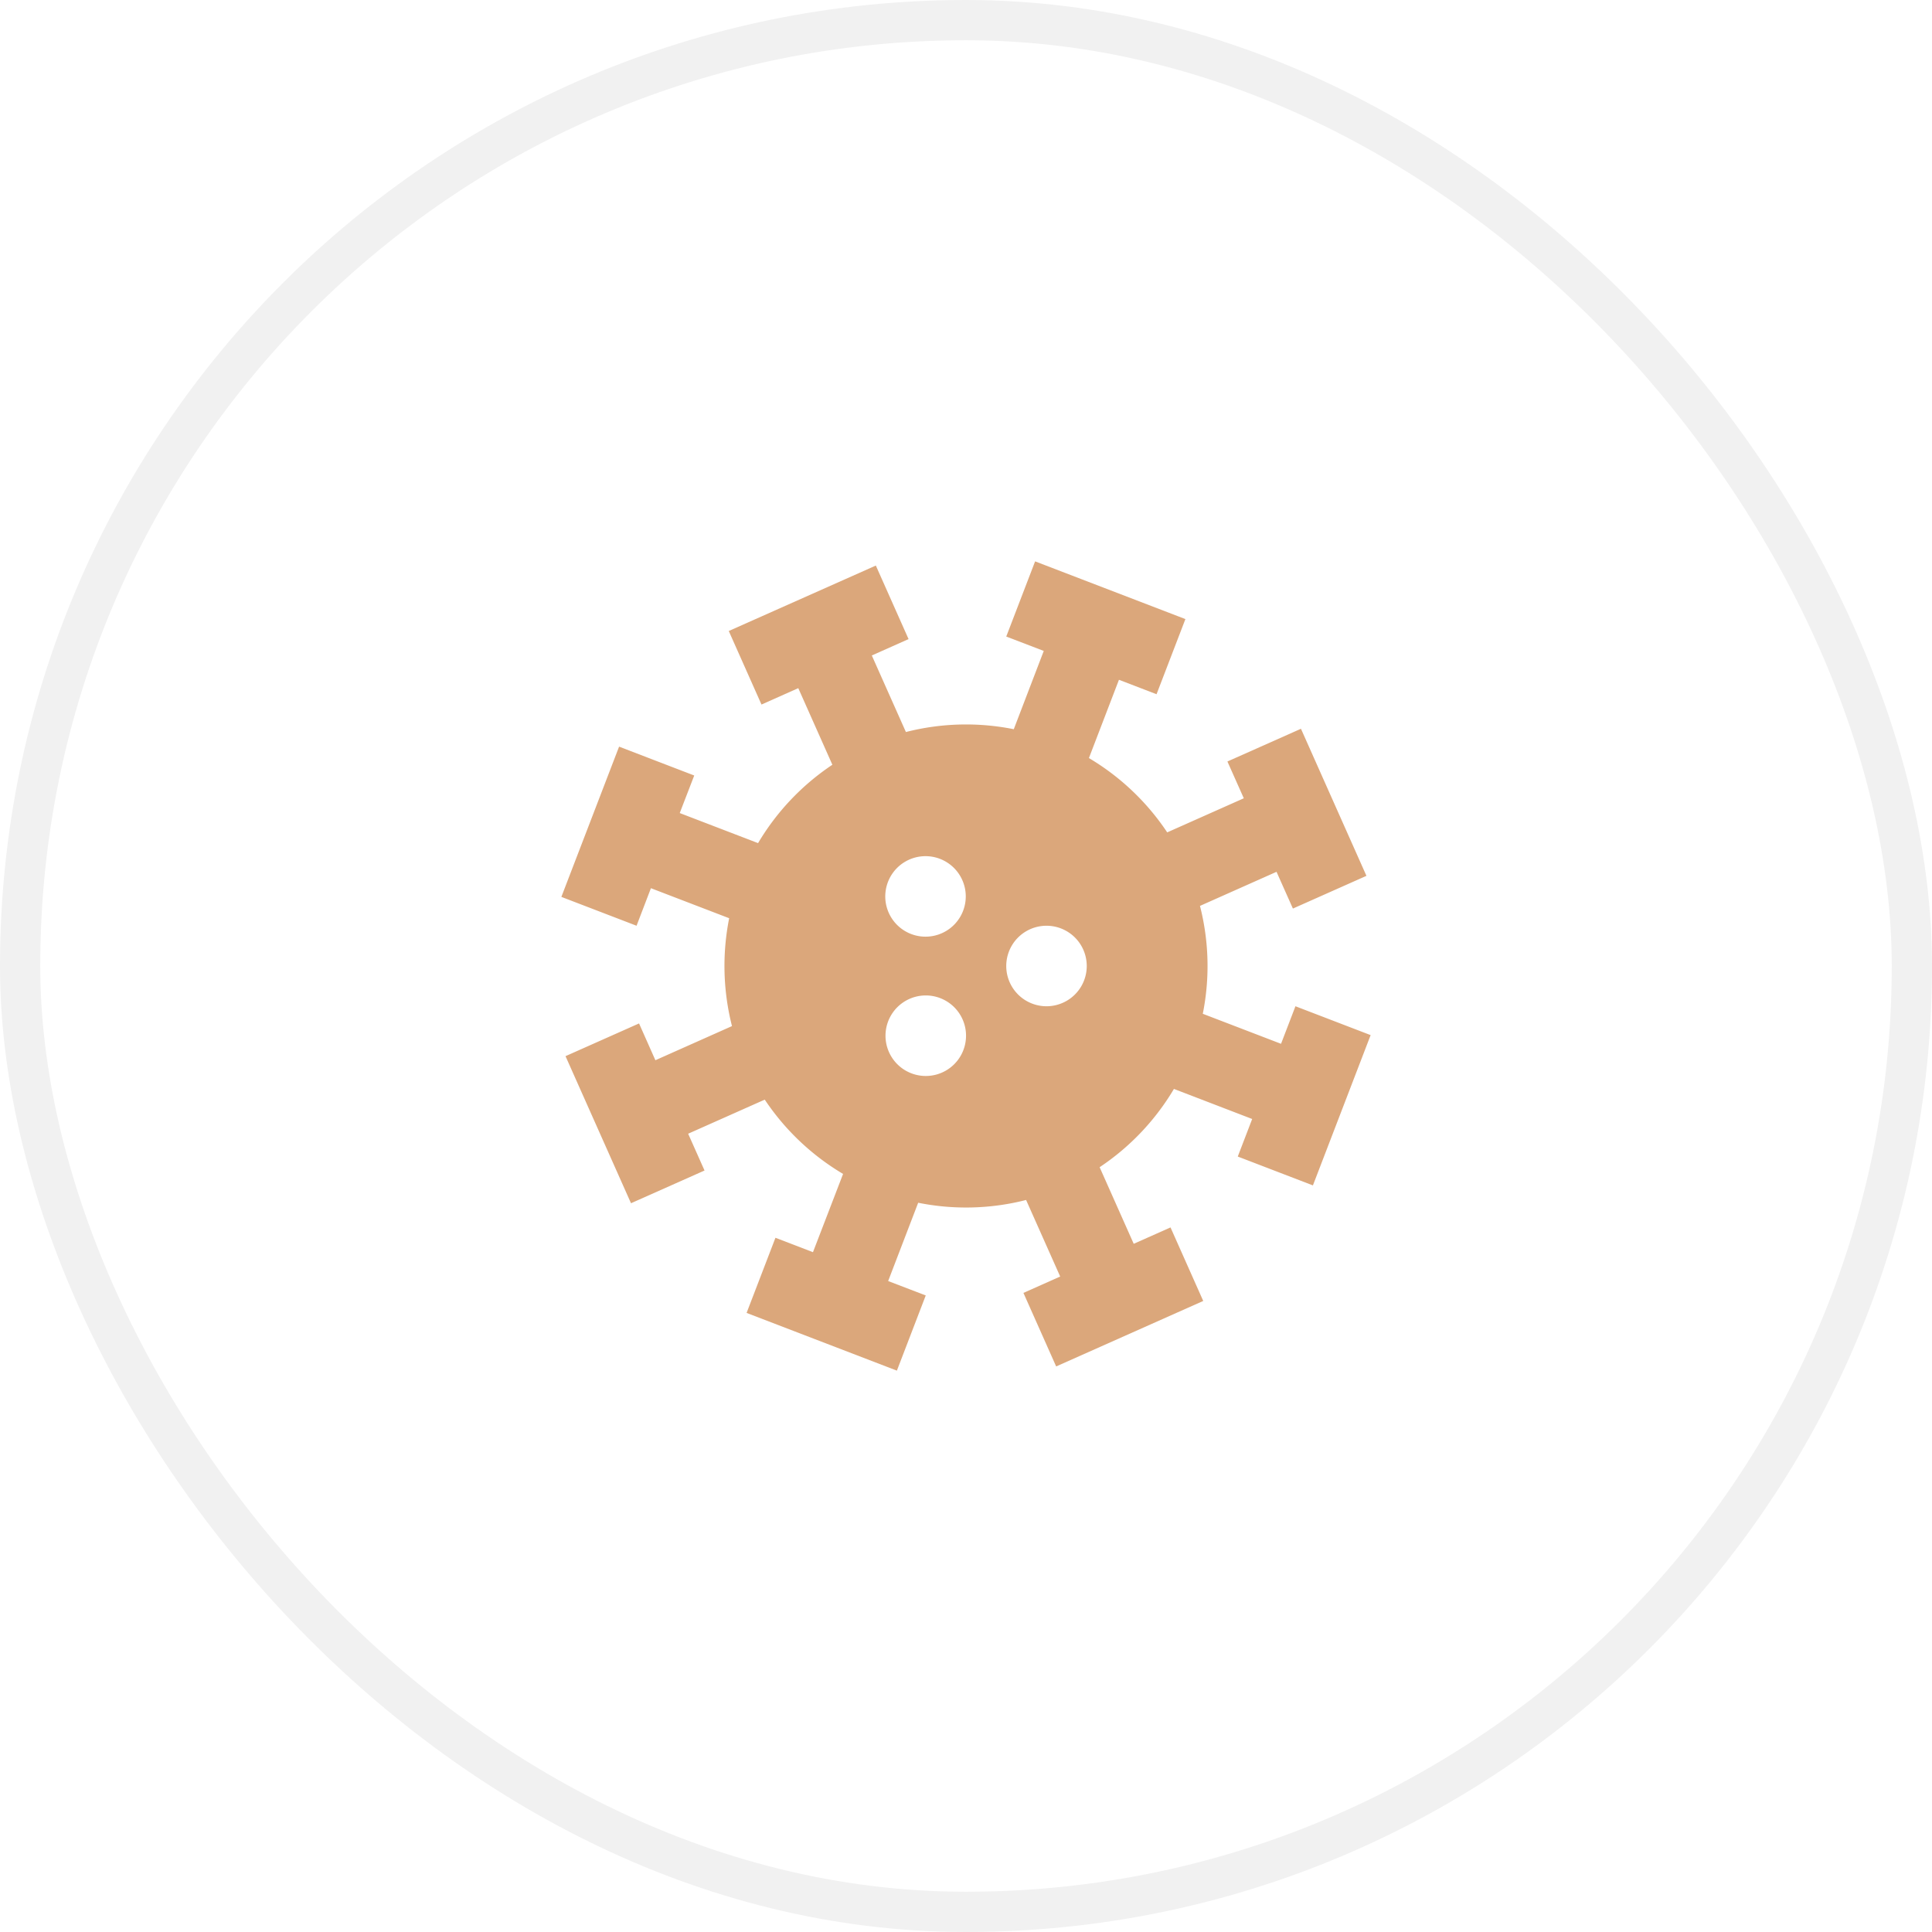 <svg xmlns="http://www.w3.org/2000/svg" width="48" height="48" fill="none"><g filter="url(#a)"><rect width="47" height="47" x=".5" y=".5" stroke="#F1F1F1" rx="23.5"/><g clip-path="url(#b)"><path fill="#fff" d="M12 12h24v24H12z"/><path fill="#DBA77B" d="m25.717 13.947 3.734 1.434-.717 1.867-.934-.359-.746 1.945a6.042 6.042 0 0 1 1.945 1.846l1.903-.847-.407-.914 1.827-.813 1.627 3.654-1.827.813-.407-.913-1.902.847a6.023 6.023 0 0 1 .07 2.68l1.944.746.358-.933 1.868.717-1.434 3.734-1.867-.717.358-.933-1.944-.747a6.042 6.042 0 0 1-1.846 1.945l.847 1.903.914-.407.813 1.827-3.654 1.627-.813-1.827.913-.407-.847-1.902a6.023 6.023 0 0 1-2.681.069l-.746 1.945.934.358-.717 1.868-3.734-1.434.717-1.867.932.358.748-1.944A6.055 6.055 0 0 1 19 27.32l-1.903.847.407.914-1.827.813-1.627-3.654 1.827-.813.406.914 1.903-.848a6.07 6.07 0 0 1-.07-2.68l-1.944-.746-.357.933-1.868-.717 1.434-3.733 1.867.717-.36.933 1.946.747A6.048 6.048 0 0 1 20.68 19l-.847-1.903-.914.407-.813-1.827 3.654-1.626.813 1.827-.913.407.847 1.902a6.023 6.023 0 0 1 2.68-.07l.745-1.945-.932-.357.717-1.868Zm-3.583 11.285a1 1 0 1 0 1.733 1 1 1 0 0 0-1.733-1ZM26 23a1 1 0 1 0 0 2 1 1 0 0 0 0-2Zm-3.5-1.598a1 1 0 1 0 1 1.732 1 1 0 0 0-1-1.732Z"/></g></g><defs><clipPath id="b"><path fill="#fff" d="M12 12h24v24H12z"/></clipPath><filter id="a" width="48" height="48" x="0" y="0" color-interpolation-filters="sRGB" filterUnits="userSpaceOnUse"><feFlood flood-opacity="0" result="BackgroundImageFix"/><feBlend in="SourceGraphic" in2="BackgroundImageFix" result="shape"/><feColorMatrix in="SourceAlpha" result="hardAlpha" values="0 0 0 0 0 0 0 0 0 0 0 0 0 0 0 0 0 0 127 0"/><feOffset/><feGaussianBlur stdDeviation="8.6"/><feComposite in2="hardAlpha" k2="-1" k3="1" operator="arithmetic"/><feColorMatrix values="0 0 0 0 1 0 0 0 0 1 0 0 0 0 1 0 0 0 0.05 0"/><feBlend in2="shape" result="effect1_innerShadow_977_116175"/></filter></defs></svg>